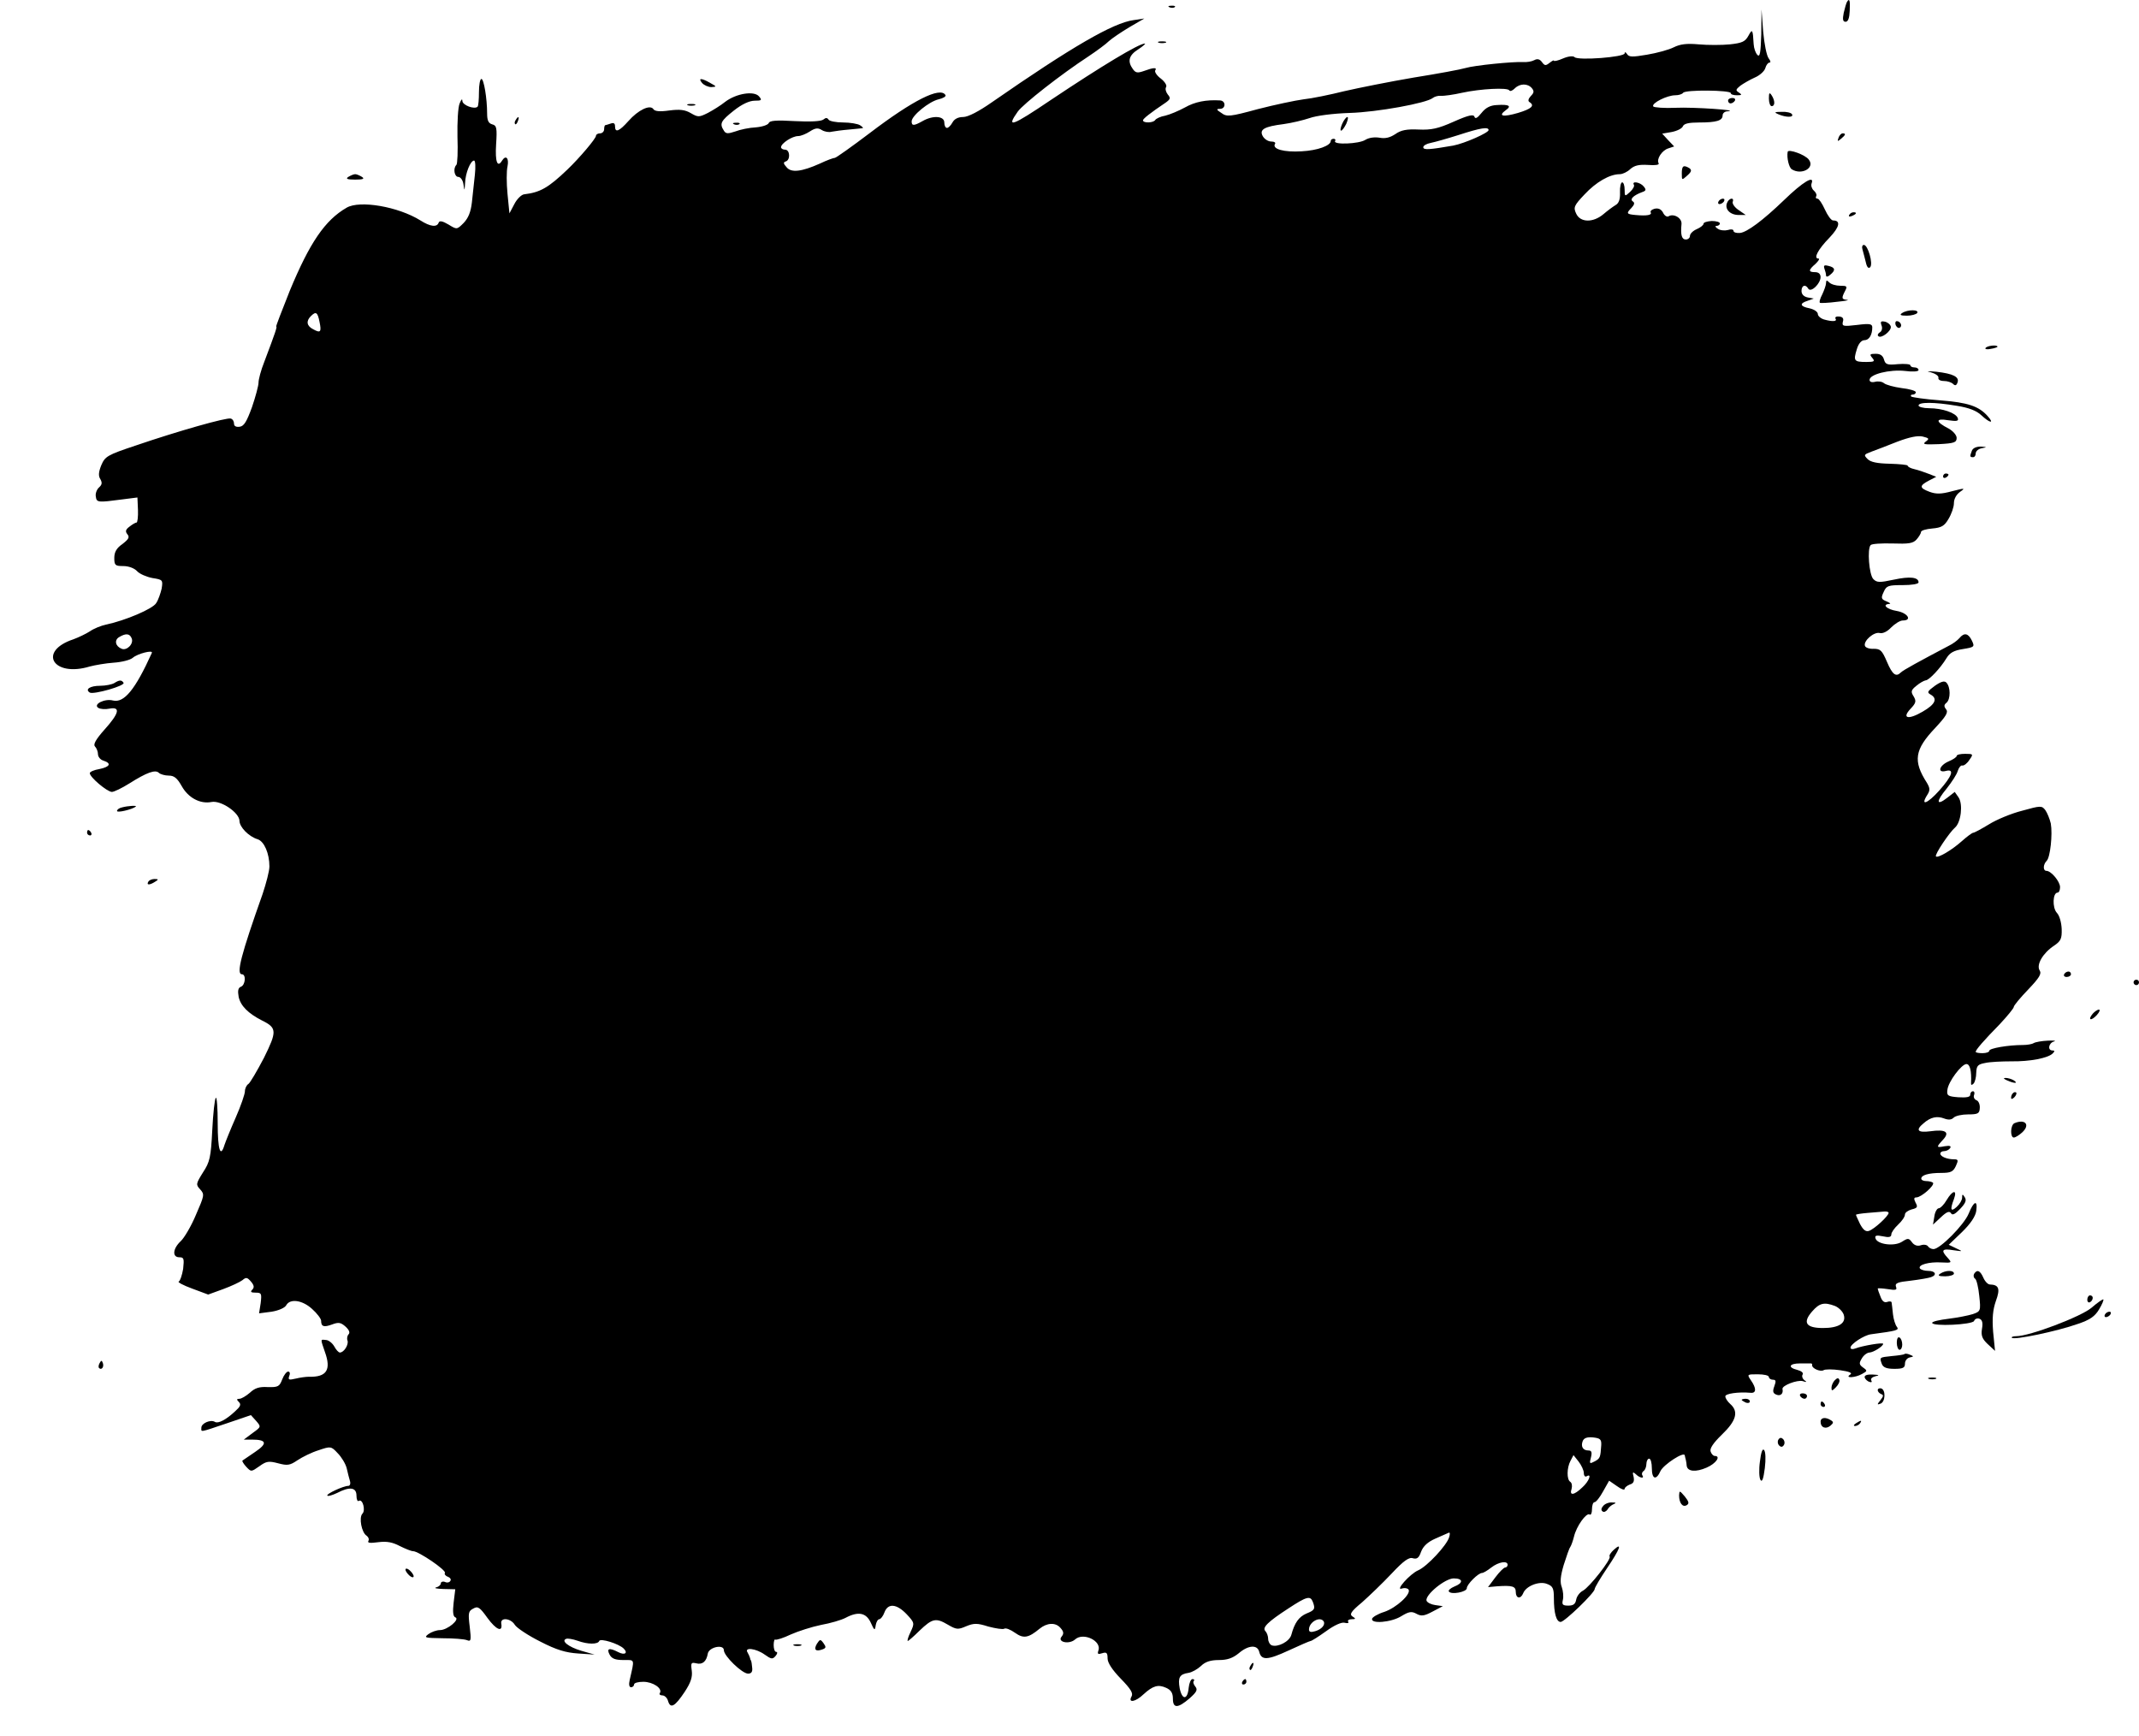 <?xml version="1.0" standalone="no"?>
<!DOCTYPE svg PUBLIC "-//W3C//DTD SVG 20010904//EN"
 "http://www.w3.org/TR/2001/REC-SVG-20010904/DTD/svg10.dtd">
<svg version="1.0" xmlns="http://www.w3.org/2000/svg"
 width="786pt" height="638pt" viewBox="0 0 786 638"
 preserveAspectRatio="xMidYMid meet">

<g transform="translate(0,638) scale(0.1,-0.1)"
fill="#000000" stroke="none">
<path d="M6787 6373 c-3 -5 -8 -23 -12 -40 -5 -25 -3 -33 7 -33 9 0 14 14 15
40 2 39 -1 48 -10 33z"/>
<path d="M4298 6353 c7 -3 16 -2 19 1 4 3 -2 6 -13 5 -11 0 -14 -3 -6 -6z"/>
<path d="M6472 6256 c-2 -70 -5 -87 -14 -78 -7 7 -13 24 -14 40 -3 55 -5 57
-19 31 -12 -22 -23 -27 -68 -32 -30 -3 -82 -3 -115 0 -44 4 -68 1 -92 -11 -18
-9 -62 -21 -98 -27 -53 -9 -66 -9 -73 2 -5 8 -9 9 -9 3 0 -14 -171 -27 -184
-14 -5 5 -22 4 -43 -5 -18 -8 -33 -11 -33 -8 0 3 -7 -1 -16 -8 -14 -11 -18
-11 -28 3 -8 11 -17 13 -28 7 -9 -5 -27 -8 -40 -7 -37 2 -180 -12 -213 -22
-16 -5 -102 -21 -190 -35 -88 -15 -203 -38 -255 -50 -52 -13 -120 -27 -150
-30 -30 -4 -106 -20 -168 -36 -103 -28 -114 -29 -134 -14 -19 12 -19 15 -5 15
22 0 22 30 0 31 -51 3 -92 -5 -129 -26 -22 -12 -55 -26 -72 -30 -18 -3 -34
-11 -37 -16 -7 -11 -45 -12 -45 -1 1 6 24 25 85 66 16 12 17 16 6 29 -7 9 -10
21 -6 27 4 6 -5 20 -19 31 -15 11 -24 25 -21 30 8 12 -7 11 -42 -2 -23 -8 -30
-7 -40 7 -21 29 -15 51 20 73 17 11 28 21 24 21 -22 0 -158 -82 -345 -207
-145 -98 -166 -105 -122 -43 20 28 159 137 260 203 30 20 64 45 75 56 11 10
45 33 75 51 l55 32 -40 -6 c-74 -10 -225 -97 -519 -301 -50 -35 -89 -55 -107
-55 -18 0 -32 -7 -39 -20 -6 -11 -15 -20 -20 -20 -6 0 -10 9 -10 20 0 24 -42
27 -80 5 -32 -18 -40 -18 -40 -1 0 21 64 73 99 81 17 4 29 11 25 16 -19 31
-119 -19 -278 -140 -66 -50 -124 -91 -128 -91 -5 0 -30 -9 -55 -21 -67 -30
-106 -35 -123 -13 -12 13 -12 18 -2 21 17 6 15 43 -3 43 -8 0 -15 4 -15 9 0
14 41 41 63 41 10 0 29 8 43 17 20 13 30 14 44 5 10 -6 26 -9 36 -6 11 2 39 6
64 8 25 2 47 5 50 5 3 1 -2 6 -10 11 -8 5 -36 10 -62 10 -26 0 -50 5 -53 10
-5 8 -11 8 -19 1 -8 -7 -49 -9 -105 -6 -68 4 -93 2 -96 -7 -3 -7 -24 -14 -48
-16 -23 -1 -57 -8 -75 -15 -27 -9 -35 -9 -42 3 -17 26 -11 36 37 74 29 23 57
36 76 36 26 0 28 2 16 16 -18 21 -83 11 -124 -20 -16 -13 -45 -31 -64 -41 -32
-16 -36 -16 -62 -1 -22 13 -41 15 -80 10 -35 -5 -53 -3 -58 5 -12 18 -56 -3
-92 -44 -34 -38 -49 -44 -49 -19 0 11 -5 14 -16 10 -9 -3 -18 -6 -20 -6 -2 0
-4 -7 -4 -15 0 -8 -7 -15 -15 -15 -8 0 -15 -4 -15 -9 0 -10 -61 -82 -105 -124
-70 -67 -100 -84 -159 -91 -10 -1 -27 -18 -36 -36 l-18 -34 -7 71 c-4 40 -4
85 0 102 6 30 -6 43 -20 21 -17 -28 -26 -5 -22 59 4 61 2 70 -14 74 -14 4 -19
14 -19 40 0 55 -12 127 -21 127 -5 0 -9 -22 -9 -48 0 -27 -2 -51 -5 -54 -11
-11 -55 5 -56 21 0 10 -4 6 -10 -9 -6 -14 -9 -69 -8 -122 2 -54 0 -101 -4
-104 -13 -13 -7 -44 7 -44 8 0 17 -12 19 -27 4 -26 4 -26 6 4 1 37 20 83 33
83 5 0 6 -24 3 -52 -3 -29 -8 -75 -11 -102 -4 -35 -13 -57 -30 -75 -25 -25
-25 -25 -56 -6 -22 13 -33 15 -36 7 -6 -18 -31 -15 -67 8 -82 51 -223 75 -271
47 -80 -46 -136 -129 -209 -305 -29 -73 -52 -132 -50 -132 4 0 -2 -19 -44
-130 -12 -30 -21 -64 -21 -76 0 -11 -11 -52 -24 -90 -19 -52 -29 -70 -45 -72
-13 -2 -21 2 -21 11 0 9 -5 17 -12 19 -14 5 -194 -46 -349 -99 -105 -35 -113
-40 -127 -73 -10 -25 -11 -39 -3 -51 7 -13 6 -20 -5 -30 -8 -7 -14 -22 -12
-33 3 -23 7 -23 98 -11 l55 7 2 -46 c1 -25 -2 -46 -5 -46 -4 0 -16 -7 -26 -15
-15 -11 -16 -18 -8 -28 9 -11 5 -18 -18 -36 -22 -15 -30 -30 -30 -51 0 -27 3
-30 33 -30 20 0 41 -8 51 -19 9 -10 35 -21 56 -25 38 -6 39 -7 34 -39 -4 -17
-12 -41 -20 -53 -12 -21 -113 -64 -184 -79 -19 -4 -46 -15 -60 -25 -14 -9 -41
-22 -60 -29 -133 -44 -75 -141 60 -100 19 5 59 12 88 14 30 2 61 10 70 18 17
15 75 30 70 18 -61 -135 -102 -185 -143 -175 -30 8 -74 -14 -54 -27 8 -5 26
-6 41 -3 42 8 36 -17 -18 -77 -33 -37 -42 -55 -35 -62 6 -6 11 -19 11 -28 0
-10 9 -21 20 -24 31 -10 24 -23 -15 -31 -19 -3 -35 -10 -35 -15 0 -15 63 -68
81 -69 8 0 37 14 64 31 65 41 96 52 109 39 5 -5 22 -10 36 -10 20 0 31 -9 48
-39 24 -43 68 -66 109 -58 35 7 102 -39 103 -69 0 -23 34 -58 67 -68 24 -8 43
-52 43 -100 0 -17 -12 -62 -25 -101 -79 -223 -98 -295 -76 -295 16 0 13 -40
-4 -46 -10 -4 -12 -15 -8 -37 7 -33 35 -61 86 -87 55 -27 55 -40 7 -137 -25
-48 -51 -92 -57 -96 -7 -4 -13 -17 -13 -27 0 -10 -15 -54 -34 -97 -19 -43 -37
-88 -41 -100 -15 -50 -25 -18 -25 79 0 56 -3 98 -7 94 -4 -4 -10 -58 -13 -119
-5 -100 -9 -117 -34 -155 -26 -42 -27 -45 -10 -63 16 -18 15 -22 -16 -93 -17
-41 -43 -85 -56 -97 -29 -27 -32 -59 -5 -59 17 0 18 -5 14 -43 -4 -23 -11 -44
-16 -46 -6 -2 16 -14 49 -26 l59 -22 55 20 c30 11 62 26 71 33 13 11 17 11 31
-5 12 -14 13 -22 5 -30 -8 -8 -5 -11 12 -11 22 0 23 -3 19 -38 l-6 -38 46 6
c25 4 49 14 54 24 14 25 59 19 95 -14 18 -16 33 -36 33 -43 0 -22 10 -25 40
-14 24 9 32 8 50 -8 13 -12 17 -22 11 -28 -5 -5 -7 -16 -4 -23 5 -15 -13 -44
-28 -44 -5 0 -14 10 -21 23 -7 12 -21 23 -30 23 -21 2 -21 6 -4 -44 24 -66 6
-93 -59 -91 -11 0 -33 -3 -49 -7 -25 -6 -28 -4 -23 10 4 9 2 16 -4 16 -6 0
-16 -13 -22 -29 -10 -26 -15 -29 -53 -28 -32 2 -48 -4 -66 -21 -14 -12 -31
-22 -38 -22 -11 0 -11 -3 -2 -12 9 -9 5 -17 -14 -34 -33 -31 -62 -46 -74 -39
-16 10 -50 -5 -50 -21 0 -17 -10 -19 94 16 l88 30 19 -21 c19 -22 19 -22 -13
-45 l-32 -24 30 0 c54 0 58 -14 12 -45 -24 -16 -45 -31 -47 -32 -2 -2 4 -12
14 -23 18 -19 18 -19 48 2 26 19 35 20 69 11 34 -9 43 -8 71 11 18 12 52 29
78 37 44 15 46 15 70 -11 14 -14 29 -39 33 -55 4 -17 9 -38 12 -47 3 -10 0
-18 -6 -18 -18 0 -83 -30 -77 -36 3 -3 19 2 36 10 46 24 71 21 71 -10 0 -14 4
-23 9 -19 14 8 25 -35 13 -47 -14 -14 -3 -70 15 -81 7 -5 10 -13 7 -19 -5 -8
6 -9 36 -5 32 4 52 0 79 -14 20 -10 42 -19 49 -19 20 0 123 -70 117 -80 -3 -4
2 -11 11 -14 8 -3 13 -10 9 -15 -3 -6 -12 -8 -20 -4 -8 3 -15 0 -15 -5 0 -6
-8 -13 -17 -15 -10 -3 2 -5 26 -6 l44 -1 -6 -49 c-4 -34 -2 -51 6 -54 19 -7
-29 -47 -56 -47 -13 0 -32 -7 -43 -15 -17 -13 -13 -14 53 -15 39 0 79 -3 89
-7 15 -6 16 -1 10 50 -6 49 -5 57 13 66 17 10 24 5 52 -34 32 -44 57 -55 51
-21 -4 24 35 20 50 -5 7 -11 49 -39 93 -61 60 -31 94 -41 140 -44 l60 -4 -49
14 c-47 14 -76 37 -55 44 5 2 24 -1 41 -7 38 -14 75 -14 80 -1 4 11 72 -10 90
-28 17 -17 3 -25 -20 -13 -33 17 -44 14 -32 -9 8 -15 21 -20 51 -20 43 0 41 6
23 -73 -4 -17 -2 -27 5 -27 6 0 11 5 11 10 0 6 15 10 34 10 35 0 71 -24 61
-41 -4 -5 1 -9 9 -9 8 0 18 -9 21 -21 9 -29 25 -20 61 34 23 35 29 55 26 78
-4 29 -2 31 16 27 23 -6 38 6 43 36 5 24 59 35 59 12 0 -21 67 -86 89 -86 12
0 17 7 15 22 -1 13 -3 24 -4 26 -2 1 -3 5 -4 10 -1 4 -5 13 -9 20 -13 20 31
15 63 -8 24 -17 29 -18 40 -5 7 8 8 15 2 15 -5 0 -9 11 -9 25 0 13 3 23 6 20
4 -2 30 6 57 19 27 12 77 28 111 35 34 6 75 18 90 26 47 25 76 19 93 -18 13
-29 15 -30 18 -9 2 12 8 22 13 22 5 0 14 11 19 25 13 35 45 32 82 -7 29 -31
29 -33 14 -65 -9 -18 -13 -33 -10 -33 2 0 22 17 43 38 47 45 60 48 104 22 31
-18 37 -19 67 -6 29 12 41 12 82 -1 27 -7 53 -11 58 -8 6 4 23 -3 40 -15 31
-22 49 -19 90 15 27 22 58 24 76 4 13 -14 14 -22 5 -33 -17 -20 28 -30 50 -10
30 27 99 -6 85 -42 -4 -12 -1 -14 14 -9 16 5 20 2 20 -19 0 -16 17 -42 48 -74
37 -38 47 -54 40 -66 -14 -25 15 -20 44 8 35 32 54 37 83 24 18 -8 25 -19 25
-40 0 -36 18 -36 61 1 27 24 31 32 21 44 -6 7 -9 17 -5 20 3 4 1 7 -5 7 -6 0
-12 -14 -14 -32 -4 -45 -24 -46 -33 -2 -7 40 -1 52 33 57 12 2 32 13 45 25 16
16 36 22 66 22 31 0 51 7 73 25 35 30 68 32 75 6 8 -33 30 -32 108 4 41 19 78
35 81 35 4 0 29 16 57 36 30 22 57 34 68 31 11 -3 17 -1 13 4 -3 5 3 9 13 9
15 0 16 2 3 10 -12 8 -6 18 35 52 27 24 76 71 109 106 44 47 64 61 78 56 15
-4 22 1 30 24 8 21 25 36 52 48 23 10 45 20 50 22 4 2 5 -5 1 -17 -9 -30 -81
-107 -113 -121 -31 -13 -88 -78 -60 -67 10 3 20 1 24 -4 10 -17 -45 -67 -89
-82 -23 -7 -43 -19 -45 -25 -6 -20 70 -14 107 9 28 17 38 19 56 9 18 -10 29
-8 59 8 l38 20 -28 4 c-15 2 -29 9 -32 16 -6 21 68 82 100 82 35 0 36 -17 2
-30 -14 -6 -23 -14 -20 -18 8 -13 66 -2 66 12 0 14 42 56 56 56 5 0 20 9 34
20 27 21 60 26 60 10 0 -5 -4 -10 -9 -10 -5 0 -21 -16 -36 -36 l-27 -36 33 3
c57 4 69 0 69 -21 0 -24 18 -27 27 -5 10 27 59 46 87 35 22 -8 26 -16 26 -52
0 -56 9 -88 25 -88 14 0 125 107 125 121 0 5 20 39 45 76 48 71 58 98 25 68
-11 -10 -18 -21 -15 -25 6 -10 -74 -112 -98 -125 -12 -6 -23 -21 -25 -33 -3
-16 -10 -22 -29 -22 -21 0 -24 4 -20 21 3 12 1 33 -4 47 -7 18 -5 40 7 81 10
31 20 61 24 66 4 6 10 23 14 39 9 38 45 88 57 81 5 -4 9 5 9 19 0 14 4 26 9
26 6 0 20 18 32 40 l22 39 29 -20 c15 -11 28 -16 28 -10 0 5 9 12 19 16 14 4
17 12 14 28 -5 18 -3 20 8 10 15 -15 33 -17 24 -4 -3 5 -1 12 5 16 5 3 10 15
10 26 0 10 5 19 10 19 6 0 10 -16 10 -35 0 -41 16 -46 32 -10 11 23 87 73 89
57 1 -4 2 -11 4 -17 1 -5 3 -15 3 -21 3 -22 34 -24 73 -7 35 15 54 43 30 43
-5 0 -12 7 -15 16 -4 11 9 31 42 63 52 50 62 84 30 112 -10 9 -18 21 -18 28 0
10 47 17 93 13 21 -2 22 16 1 46 -15 22 -14 22 25 22 23 0 41 -4 41 -10 0 -5
7 -10 15 -10 11 0 12 -5 5 -24 -7 -19 -5 -26 8 -31 15 -6 26 4 22 21 -2 13 54
34 74 29 15 -5 17 -4 7 3 -7 5 -11 15 -7 21 4 6 -4 13 -19 17 -37 9 -31 24 10
24 19 0 37 0 40 0 3 0 5 -3 4 -7 -1 -11 30 -25 42 -18 5 4 33 4 61 0 34 -5 46
-10 37 -16 -22 -14 18 -12 43 2 20 11 21 12 4 24 -15 11 -15 16 -4 34 7 12 20
21 28 21 15 1 50 23 50 32 0 6 -76 -7 -102 -17 -10 -4 -18 -3 -18 3 0 13 50
46 75 49 97 13 105 15 95 28 -5 6 -12 27 -14 46 -2 19 -4 38 -5 43 0 4 -8 5
-16 2 -11 -4 -19 3 -25 20 -6 14 -10 27 -10 29 0 2 17 1 37 -2 30 -5 35 -3 30
9 -4 13 6 17 54 22 33 4 67 10 75 13 23 8 16 23 -10 23 -14 0 -27 4 -31 9 -8
13 33 25 80 22 38 -2 38 -1 22 17 -26 28 -21 35 21 28 36 -5 36 -5 10 7 l-27
13 48 46 c32 31 50 58 53 78 6 43 -9 37 -28 -10 -17 -41 -105 -130 -129 -130
-8 0 -17 5 -20 10 -4 6 -16 8 -27 4 -12 -4 -24 0 -32 11 -12 16 -15 16 -37 2
-28 -18 -90 -10 -97 12 -4 11 3 13 27 8 22 -5 31 -3 31 7 0 7 11 23 25 36 14
13 25 29 25 37 0 7 11 15 25 19 21 5 23 9 14 25 -7 14 -6 19 3 19 18 0 69 45
61 54 -3 3 -15 6 -25 6 -10 0 -18 4 -18 9 0 13 27 21 73 21 35 0 44 4 54 25
10 22 9 25 -7 25 -25 0 -50 10 -50 21 0 5 6 9 14 9 8 0 18 5 22 11 5 8 -1 10
-20 7 -31 -6 -32 -4 -6 24 26 28 10 39 -47 31 -46 -6 -55 4 -25 29 26 23 50
28 76 18 16 -6 27 -5 35 3 7 7 31 12 53 12 36 0 42 3 43 23 1 13 -4 26 -12 29
-8 3 -12 12 -9 19 3 8 1 14 -4 14 -6 0 -10 -6 -10 -13 0 -8 -13 -11 -44 -9
-38 3 -43 6 -40 27 3 30 52 95 70 95 13 0 19 -25 17 -69 -1 -8 2 -10 9 -3 5 5
10 23 10 40 1 26 6 31 33 36 17 4 61 6 96 6 69 -1 135 12 152 29 8 8 8 11 -1
11 -19 0 -14 28 6 33 9 3 -1 4 -23 3 -22 -1 -45 -5 -52 -9 -6 -4 -24 -7 -40
-7 -53 0 -123 -12 -123 -21 0 -5 -11 -9 -25 -9 -14 0 -25 2 -25 5 0 7 29 41
88 101 28 30 52 59 52 64 0 5 24 34 53 64 41 43 50 58 42 70 -13 21 12 64 53
91 25 17 29 26 28 61 -1 24 -8 50 -18 60 -17 19 -15 74 3 74 5 0 9 9 9 20 0
21 -33 60 -50 60 -13 0 -13 23 1 37 13 13 22 97 15 137 -4 17 -13 39 -20 49
-13 17 -17 17 -85 -2 -40 -10 -95 -33 -122 -50 -28 -17 -54 -31 -58 -31 -4 0
-23 -14 -42 -31 -37 -33 -88 -63 -95 -56 -6 6 50 89 70 106 22 19 30 86 13
111 l-14 20 -27 -21 c-41 -32 -43 -15 -3 33 19 24 38 53 41 65 4 13 12 22 17
20 6 -1 18 8 26 21 15 21 14 22 -16 22 -17 0 -31 -3 -31 -8 0 -4 -13 -13 -30
-20 -34 -15 -42 -43 -10 -35 33 9 24 -18 -24 -72 -43 -48 -71 -59 -44 -16 11
17 10 25 -1 44 -52 81 -46 122 31 203 40 43 48 57 39 68 -8 10 -8 16 2 24 15
13 15 58 -1 74 -7 7 -19 4 -42 -12 -27 -20 -30 -24 -16 -32 27 -15 18 -36 -29
-63 -53 -31 -78 -25 -44 11 20 21 21 28 11 45 -11 17 -10 23 10 39 13 11 28
19 34 20 12 0 54 44 77 82 12 20 28 28 60 33 42 7 44 8 33 31 -13 27 -28 31
-46 9 -7 -8 -24 -21 -39 -28 -108 -57 -167 -89 -176 -98 -18 -18 -31 -8 -51
39 -18 42 -24 48 -49 48 -15 -1 -30 4 -32 11 -6 18 33 52 54 47 11 -3 28 5 42
20 14 14 33 26 43 26 36 0 18 28 -22 35 -37 6 -56 24 -27 26 6 0 2 4 -10 9
-20 8 -22 12 -11 35 10 23 17 25 70 25 33 0 58 4 58 10 0 19 -31 23 -91 10
-52 -11 -62 -11 -75 2 -16 16 -23 112 -10 125 4 5 40 7 80 6 59 -2 76 0 89 15
8 9 16 22 16 27 0 6 19 11 41 13 34 3 45 9 60 35 11 18 20 44 20 58 0 16 9 32
23 42 20 14 17 14 -30 2 -40 -11 -59 -11 -83 -2 -37 14 -38 22 -2 41 l27 14
-28 11 c-15 6 -39 14 -52 17 -14 3 -25 9 -25 13 0 3 -30 6 -66 7 -46 1 -70 6
-81 17 -15 15 -14 17 13 27 16 6 59 22 96 37 45 17 75 23 93 19 24 -6 26 -8
11 -19 -13 -10 -4 -11 49 -9 56 3 65 6 65 23 0 10 -13 25 -29 34 -49 25 -50
39 -3 31 34 -5 40 -3 36 8 -7 19 -57 36 -105 36 -22 0 -39 5 -39 10 0 13 58
13 140 -1 45 -7 73 -18 91 -35 31 -29 49 -32 23 -3 -33 37 -73 50 -175 58 -55
4 -102 11 -106 14 -3 4 -1 7 5 7 7 0 12 4 12 9 0 5 -24 12 -52 15 -29 4 -58
12 -65 18 -7 6 -22 8 -33 5 -12 -3 -20 0 -20 7 0 21 74 39 130 33 29 -4 50 -2
50 3 0 6 -7 10 -15 10 -8 0 -15 3 -15 8 0 4 -21 6 -46 4 -39 -4 -46 -1 -51 17
-4 14 -13 21 -30 21 -22 0 -24 -2 -13 -15 11 -13 7 -15 -22 -15 -45 0 -48 4
-35 46 6 21 17 34 28 34 17 0 29 19 29 47 0 13 -9 15 -56 9 -51 -6 -56 -5 -52
12 4 12 -1 18 -14 19 -10 1 -16 -2 -13 -8 7 -10 -10 -12 -42 -3 -13 4 -23 13
-23 20 0 8 -13 17 -30 21 -36 7 -39 18 -7 28 l22 8 -22 4 c-15 3 -23 12 -23
24 0 21 15 26 25 8 10 -15 45 19 45 43 0 11 -7 18 -20 18 -26 0 -25 8 2 31 11
11 16 19 10 19 -19 0 -2 33 41 77 37 39 42 63 13 63 -7 0 -20 18 -30 40 -10
22 -22 40 -27 40 -6 0 -8 4 -5 9 3 5 -1 14 -9 21 -7 6 -11 18 -8 26 12 32 -32
6 -101 -61 -79 -76 -136 -118 -162 -121 -13 -1 -24 2 -24 8 0 5 -9 7 -20 3
-11 -3 -28 -2 -37 4 -10 6 -12 11 -5 11 6 0 12 4 12 9 0 5 -13 9 -30 9 -16 -1
-30 -5 -30 -10 0 -5 -11 -14 -25 -20 -14 -6 -25 -17 -25 -25 0 -7 -7 -13 -15
-13 -15 0 -20 16 -16 57 2 22 -29 40 -48 28 -6 -3 -15 3 -20 14 -7 13 -18 17
-31 14 -11 -3 -17 -9 -14 -14 5 -9 -14 -13 -56 -9 -33 3 -35 6 -15 26 11 12
13 19 5 24 -12 8 2 22 34 34 15 5 16 9 6 21 -13 16 -45 21 -36 6 3 -4 -3 -16
-14 -26 -19 -18 -20 -17 -20 8 0 15 -4 27 -9 27 -5 0 -9 -17 -8 -37 1 -25 -4
-40 -17 -47 -10 -6 -30 -21 -44 -33 -38 -32 -85 -31 -100 2 -11 23 -8 30 31
71 42 45 92 74 129 74 10 0 28 8 39 19 15 13 31 17 65 15 27 -2 42 0 39 6 -9
15 12 48 36 55 l21 7 -22 23 -22 24 35 6 c20 4 38 13 41 21 4 10 22 14 60 14
64 0 86 7 86 26 0 8 8 15 18 15 51 4 -125 16 -190 13 -42 -2 -80 1 -83 5 -7
12 51 41 81 41 13 0 25 4 29 9 7 12 175 10 175 -1 0 -5 10 -8 23 -8 18 0 19 2
7 10 -13 8 -12 11 5 25 11 8 35 22 53 30 19 8 36 24 39 35 3 11 10 20 15 20 6
0 4 7 -3 16 -7 9 -16 53 -20 98 l-6 81 -1 -89z m-843 -200 c9 -11 8 -17 -4
-29 -9 -10 -11 -18 -5 -22 21 -13 8 -25 -42 -40 -55 -16 -75 -12 -45 10 23 16
12 22 -33 19 -24 -1 -41 -10 -56 -29 -15 -19 -23 -23 -26 -14 -3 10 -22 6 -76
-18 -58 -26 -83 -31 -129 -29 -44 2 -65 -2 -86 -17 -20 -13 -37 -17 -58 -13
-19 3 -39 0 -52 -8 -23 -15 -120 -19 -111 -4 3 4 0 8 -5 8 -6 0 -11 -3 -11 -8
0 -17 -48 -35 -107 -38 -64 -4 -109 8 -98 27 4 5 -3 9 -14 9 -11 0 -25 9 -31
20 -13 24 5 35 77 44 29 4 71 14 95 22 25 9 86 17 148 19 101 3 282 36 305 55
6 5 20 9 30 8 11 -1 46 4 77 11 69 15 168 20 174 9 3 -5 12 -1 20 7 19 19 48
19 63 1z m-159 -154 c0 -10 -88 -49 -130 -57 -87 -15 -110 -17 -110 -6 0 6 12
13 28 16 15 3 61 16 102 29 80 26 110 31 110 18z m-4296 -704 c8 -38 4 -43
-23 -28 -24 12 -27 30 -9 48 19 19 25 15 32 -20z m-690 -1164 c8 -20 -18 -46
-37 -38 -23 9 -28 32 -9 43 25 15 39 13 46 -5z m6456 -2111 c-1 -12 -52 -59
-72 -66 -12 -4 -21 3 -33 25 -8 17 -15 32 -15 34 0 2 19 5 43 7 23 2 50 4 60
5 9 1 17 -1 17 -5z m-197 -342 c14 -6 28 -20 32 -32 10 -31 -18 -49 -76 -49
-63 0 -76 20 -40 61 27 31 44 35 84 20z m-859 -511 c-3 -46 -4 -49 -24 -60
-19 -10 -20 -9 -14 14 5 20 2 26 -9 26 -20 0 -29 14 -21 35 5 11 16 15 38 13
26 -3 31 -7 30 -28z m-64 -103 c0 -10 5 -15 10 -12 21 13 9 -19 -16 -41 -30
-29 -48 -31 -39 -5 3 11 1 22 -5 26 -13 8 -13 51 1 77 l11 21 19 -24 c10 -13
19 -32 19 -42z m-996 -473 c10 -26 7 -31 -23 -43 -28 -12 -44 -34 -56 -79 -7
-24 -49 -46 -72 -38 -7 3 -13 14 -13 24 0 10 -5 23 -10 28 -13 13 8 34 85 84
67 44 80 47 89 24z m40 -72 c7 -12 -7 -29 -31 -36 -16 -5 -23 -3 -23 6 0 28
41 50 54 30z"/>
<path d="M4932 5925 c-6 -14 -8 -25 -4 -25 4 0 12 11 19 25 6 14 8 25 4 25 -4
0 -13 -11 -19 -25z"/>
<path d="M4258 6223 c6 -2 18 -2 25 0 6 3 1 5 -13 5 -14 0 -19 -2 -12 -5z"/>
<path d="M2580 6075 c7 -8 22 -15 34 -15 20 1 20 2 -4 15 -33 19 -46 19 -30 0z"/>
<path d="M6500 6018 c0 -16 5 -28 10 -28 13 0 13 20 0 40 -8 12 -10 9 -10 -12z"/>
<path d="M6350 6010 c0 -5 4 -10 9 -10 6 0 13 5 16 10 3 6 -1 10 -9 10 -9 0
-16 -4 -16 -10z"/>
<path d="M2528 5993 c6 -2 18 -2 25 0 6 3 1 5 -13 5 -14 0 -19 -2 -12 -5z"/>
<path d="M6535 5960 c28 -12 57 -12 50 0 -3 6 -21 10 -38 9 -27 0 -29 -2 -12
-9z"/>
<path d="M1895 5939 c-4 -6 -5 -12 -2 -15 2 -3 7 2 10 11 7 17 1 20 -8 4z"/>
<path d="M2698 5923 c7 -3 16 -2 19 1 4 3 -2 6 -13 5 -11 0 -14 -3 -6 -6z"/>
<path d="M6756 5874 c-5 -14 -4 -15 9 -4 17 14 19 20 6 20 -5 0 -12 -7 -15
-16z"/>
<path d="M6569 5822 c-4 -22 5 -58 15 -64 36 -23 86 5 63 35 -12 18 -76 41
-78 29z"/>
<path d="M6180 5743 c0 -26 0 -26 20 -8 16 14 17 20 8 27 -22 13 -28 9 -28
-19z"/>
<path d="M1280 5730 c-11 -7 -4 -10 25 -10 29 0 36 3 25 10 -8 5 -19 10 -25
10 -5 0 -17 -5 -25 -10z"/>
<path d="M6315 5640 c-3 -5 -2 -10 4 -10 5 0 13 5 16 10 3 6 2 10 -4 10 -5 0
-13 -4 -16 -10z"/>
<path d="M6346 5634 c-9 -23 12 -44 43 -44 l26 0 -26 18 c-14 9 -24 23 -22 30
7 18 -14 15 -21 -4z"/>
<path d="M6795 5590 c-3 -6 1 -7 9 -4 18 7 21 14 7 14 -6 0 -13 -4 -16 -10z"/>
<path d="M6844 5463 c3 -10 8 -31 12 -46 4 -19 10 -25 16 -19 12 12 -8 82 -23
82 -6 0 -8 -8 -5 -17z"/>
<path d="M6704 5393 c3 -8 6 -19 6 -25 0 -6 6 -6 15 2 21 17 19 27 -6 33 -15
4 -19 2 -15 -10z"/>
<path d="M6710 5340 c0 -8 -7 -27 -14 -42 -8 -15 -12 -29 -8 -31 4 -1 32 0 62
4 30 3 47 6 38 7 -21 2 -22 6 -8 33 9 17 7 19 -18 19 -15 0 -33 5 -40 12 -9 9
-12 9 -12 -2z"/>
<path d="M6990 5230 c-11 -7 -7 -10 17 -10 17 0 35 5 38 10 8 13 -35 13 -55 0z"/>
<path d="M6914 5184 c4 -10 1 -21 -6 -25 -7 -4 -10 -11 -6 -14 10 -11 49 19
46 35 -2 8 -12 16 -22 18 -15 3 -17 0 -12 -14z"/>
<path d="M6966 5185 c4 -8 10 -12 15 -9 11 6 2 24 -11 24 -5 0 -7 -7 -4 -15z"/>
<path d="M7296 5101 c-3 -4 6 -6 19 -3 14 2 25 6 25 8 0 8 -39 4 -44 -5z"/>
<path d="M7095 5012 c17 -5 29 -13 28 -20 -2 -7 7 -12 20 -12 13 0 28 -5 34
-11 7 -7 12 -6 16 5 8 21 -16 33 -78 40 -32 3 -39 2 -20 -2z"/>
<path d="M7246 4724 c-8 -21 -8 -24 4 -24 6 0 10 6 10 14 0 8 10 17 23 19 20
4 19 4 -4 6 -16 0 -29 -5 -33 -15z"/>
<path d="M7140 4629 c0 -5 5 -7 10 -4 6 3 10 8 10 11 0 2 -4 4 -10 4 -5 0 -10
-5 -10 -11z"/>
<path d="M420 3870 c-8 -5 -32 -10 -52 -10 -37 0 -57 -13 -38 -25 14 -8 131
25 124 36 -7 11 -15 11 -34 -1z"/>
<path d="M448 3413 c-10 -2 -18 -8 -18 -13 0 -8 57 6 69 16 6 5 -29 3 -51 -3z"/>
<path d="M320 3320 c0 -5 5 -10 11 -10 5 0 7 5 4 10 -3 6 -8 10 -11 10 -2 0
-4 -4 -4 -10z"/>
<path d="M545 3140 c-8 -13 5 -13 25 0 13 8 13 10 -2 10 -9 0 -20 -4 -23 -10z"/>
<path d="M7585 2800 c-3 -5 1 -10 9 -10 9 0 16 5 16 10 0 6 -4 10 -9 10 -6 0
-13 -4 -16 -10z"/>
<path d="M7840 2770 c0 -5 5 -10 10 -10 6 0 10 5 10 10 0 6 -4 10 -10 10 -5 0
-10 -4 -10 -10z"/>
<path d="M7690 2655 c-20 -24 -6 -28 15 -5 10 11 13 20 8 20 -6 0 -16 -7 -23
-15z"/>
<path d="M7375 2410 c27 -12 43 -12 25 0 -8 5 -22 9 -30 9 -10 0 -8 -3 5 -9z"/>
<path d="M7397 2363 c-4 -3 -7 -11 -7 -17 0 -6 5 -5 12 2 6 6 9 14 7 17 -3 3
-9 2 -12 -2z"/>
<path d="M7403 2253 c-16 -6 -17 -53 -3 -53 6 0 20 9 31 19 30 28 11 50 -28
34z"/>
<path d="M7153 1970 c-9 -16 -23 -30 -29 -30 -6 0 -14 -14 -16 -30 l-5 -30 29
27 c21 20 31 24 37 15 5 -9 15 -4 34 16 19 20 24 31 17 42 -8 13 -10 13 -10
-1 0 -9 -9 -24 -20 -34 -22 -20 -25 -10 -10 29 13 36 -5 33 -27 -4z"/>
<path d="M7130 1700 c-11 -7 -7 -10 18 -10 17 0 32 5 32 10 0 13 -30 13 -50 0z"/>
<path d="M7254 1699 c-3 -6 -2 -14 4 -18 5 -3 12 -32 15 -63 6 -55 5 -57 -24
-67 -16 -5 -56 -13 -89 -17 -33 -4 -60 -10 -60 -15 0 -14 148 -7 154 7 3 8 12
11 20 8 10 -4 13 -15 9 -37 -4 -25 1 -37 21 -56 l27 -25 -7 70 c-4 51 -1 81
10 113 17 46 11 60 -22 61 -7 0 -18 11 -24 25 -12 27 -23 31 -34 14z"/>
<path d="M7670 1604 c0 -8 5 -12 10 -9 6 3 10 10 10 16 0 5 -4 9 -10 9 -5 0
-10 -7 -10 -16z"/>
<path d="M7685 1574 c-40 -33 -227 -104 -276 -104 -12 0 -19 -3 -16 -6 8 -9
166 24 242 51 45 15 63 28 78 53 11 18 18 35 16 37 -2 2 -22 -12 -44 -31z"/>
<path d="M7735 1550 c-3 -5 -2 -10 4 -10 5 0 13 5 16 10 3 6 2 10 -4 10 -5 0
-13 -4 -16 -10z"/>
<path d="M6970 1446 c0 -14 5 -26 10 -26 6 0 10 9 10 19 0 11 -4 23 -10 26 -6
4 -10 -5 -10 -19z"/>
<path d="M6998 1404 c-3 -2 -23 -5 -46 -7 -46 -5 -46 -4 -37 -29 5 -13 18 -18
46 -18 32 0 39 4 39 19 0 11 8 21 18 23 15 3 15 4 0 10 -9 4 -18 5 -20 2z"/>
<path d="M366 1371 c-4 -7 -5 -15 -2 -18 9 -9 19 4 14 18 -4 11 -6 11 -12 0z"/>
<path d="M6852 1318 c2 -6 10 -14 18 -16 7 -3 10 0 6 6 -3 6 4 12 16 15 16 3
13 5 -10 6 -22 1 -32 -3 -30 -11z"/>
<path d="M6742 1308 c-6 -6 -12 -19 -12 -27 0 -13 2 -13 16 1 9 9 15 21 13 27
-3 9 -8 8 -17 -1z"/>
<path d="M7088 1313 c6 -2 18 -2 25 0 6 3 1 5 -13 5 -14 0 -19 -2 -12 -5z"/>
<path d="M6900 1272 c0 -6 6 -12 13 -15 9 -3 8 -8 -3 -22 -13 -16 -13 -18 0
-13 18 6 20 50 3 56 -7 2 -13 -1 -13 -6z"/>
<path d="M6615 1250 c3 -5 10 -10 16 -10 5 0 9 5 9 10 0 6 -7 10 -16 10 -8 0
-12 -4 -9 -10z"/>
<path d="M6400 1236 c0 -2 7 -6 15 -10 8 -3 15 -1 15 4 0 6 -7 10 -15 10 -8 0
-15 -2 -15 -4z"/>
<path d="M6690 1220 c0 -5 5 -10 11 -10 5 0 7 5 4 10 -3 6 -8 10 -11 10 -2 0
-4 -4 -4 -10z"/>
<path d="M6690 1156 c0 -22 19 -29 36 -15 12 10 12 14 2 20 -20 13 -38 10 -38
-5z"/>
<path d="M6820 1150 c-9 -6 -10 -10 -3 -10 6 0 15 5 18 10 8 12 4 12 -15 0z"/>
<path d="M6535 1090 c-4 -6 -3 -16 3 -22 6 -6 12 -6 17 2 4 6 3 16 -3 22 -6 6
-12 6 -17 -2z"/>
<path d="M6467 1009 c-4 -28 -3 -59 2 -67 6 -10 11 4 16 43 4 33 3 61 -3 67
-6 6 -11 -10 -15 -43z"/>
<path d="M6170 885 c0 -28 13 -45 28 -36 10 6 8 13 -7 32 -19 22 -20 23 -21 4z"/>
<path d="M5891 846 c-8 -9 -8 -16 -2 -20 5 -4 13 0 18 7 4 8 15 17 23 20 10 4
8 6 -6 6 -12 1 -27 -5 -33 -13z"/>
<path d="M1490 612 c0 -5 7 -15 15 -22 8 -7 15 -8 15 -2 0 5 -7 15 -15 22 -8
7 -15 8 -15 2z"/>
<path d="M3002 340 c-13 -22 -5 -30 20 -21 14 5 14 9 4 23 -11 15 -13 15 -24
-2z"/>
<path d="M2918 333 c6 -2 18 -2 25 0 6 3 1 5 -13 5 -14 0 -19 -2 -12 -5z"/>
<path d="M4595 259 c-4 -6 -5 -12 -2 -15 2 -3 7 2 10 11 7 17 1 20 -8 4z"/>
<path d="M4565 200 c-3 -5 -1 -10 4 -10 6 0 11 5 11 10 0 6 -2 10 -4 10 -3 0
-8 -4 -11 -10z"/>
</g>
</svg>

